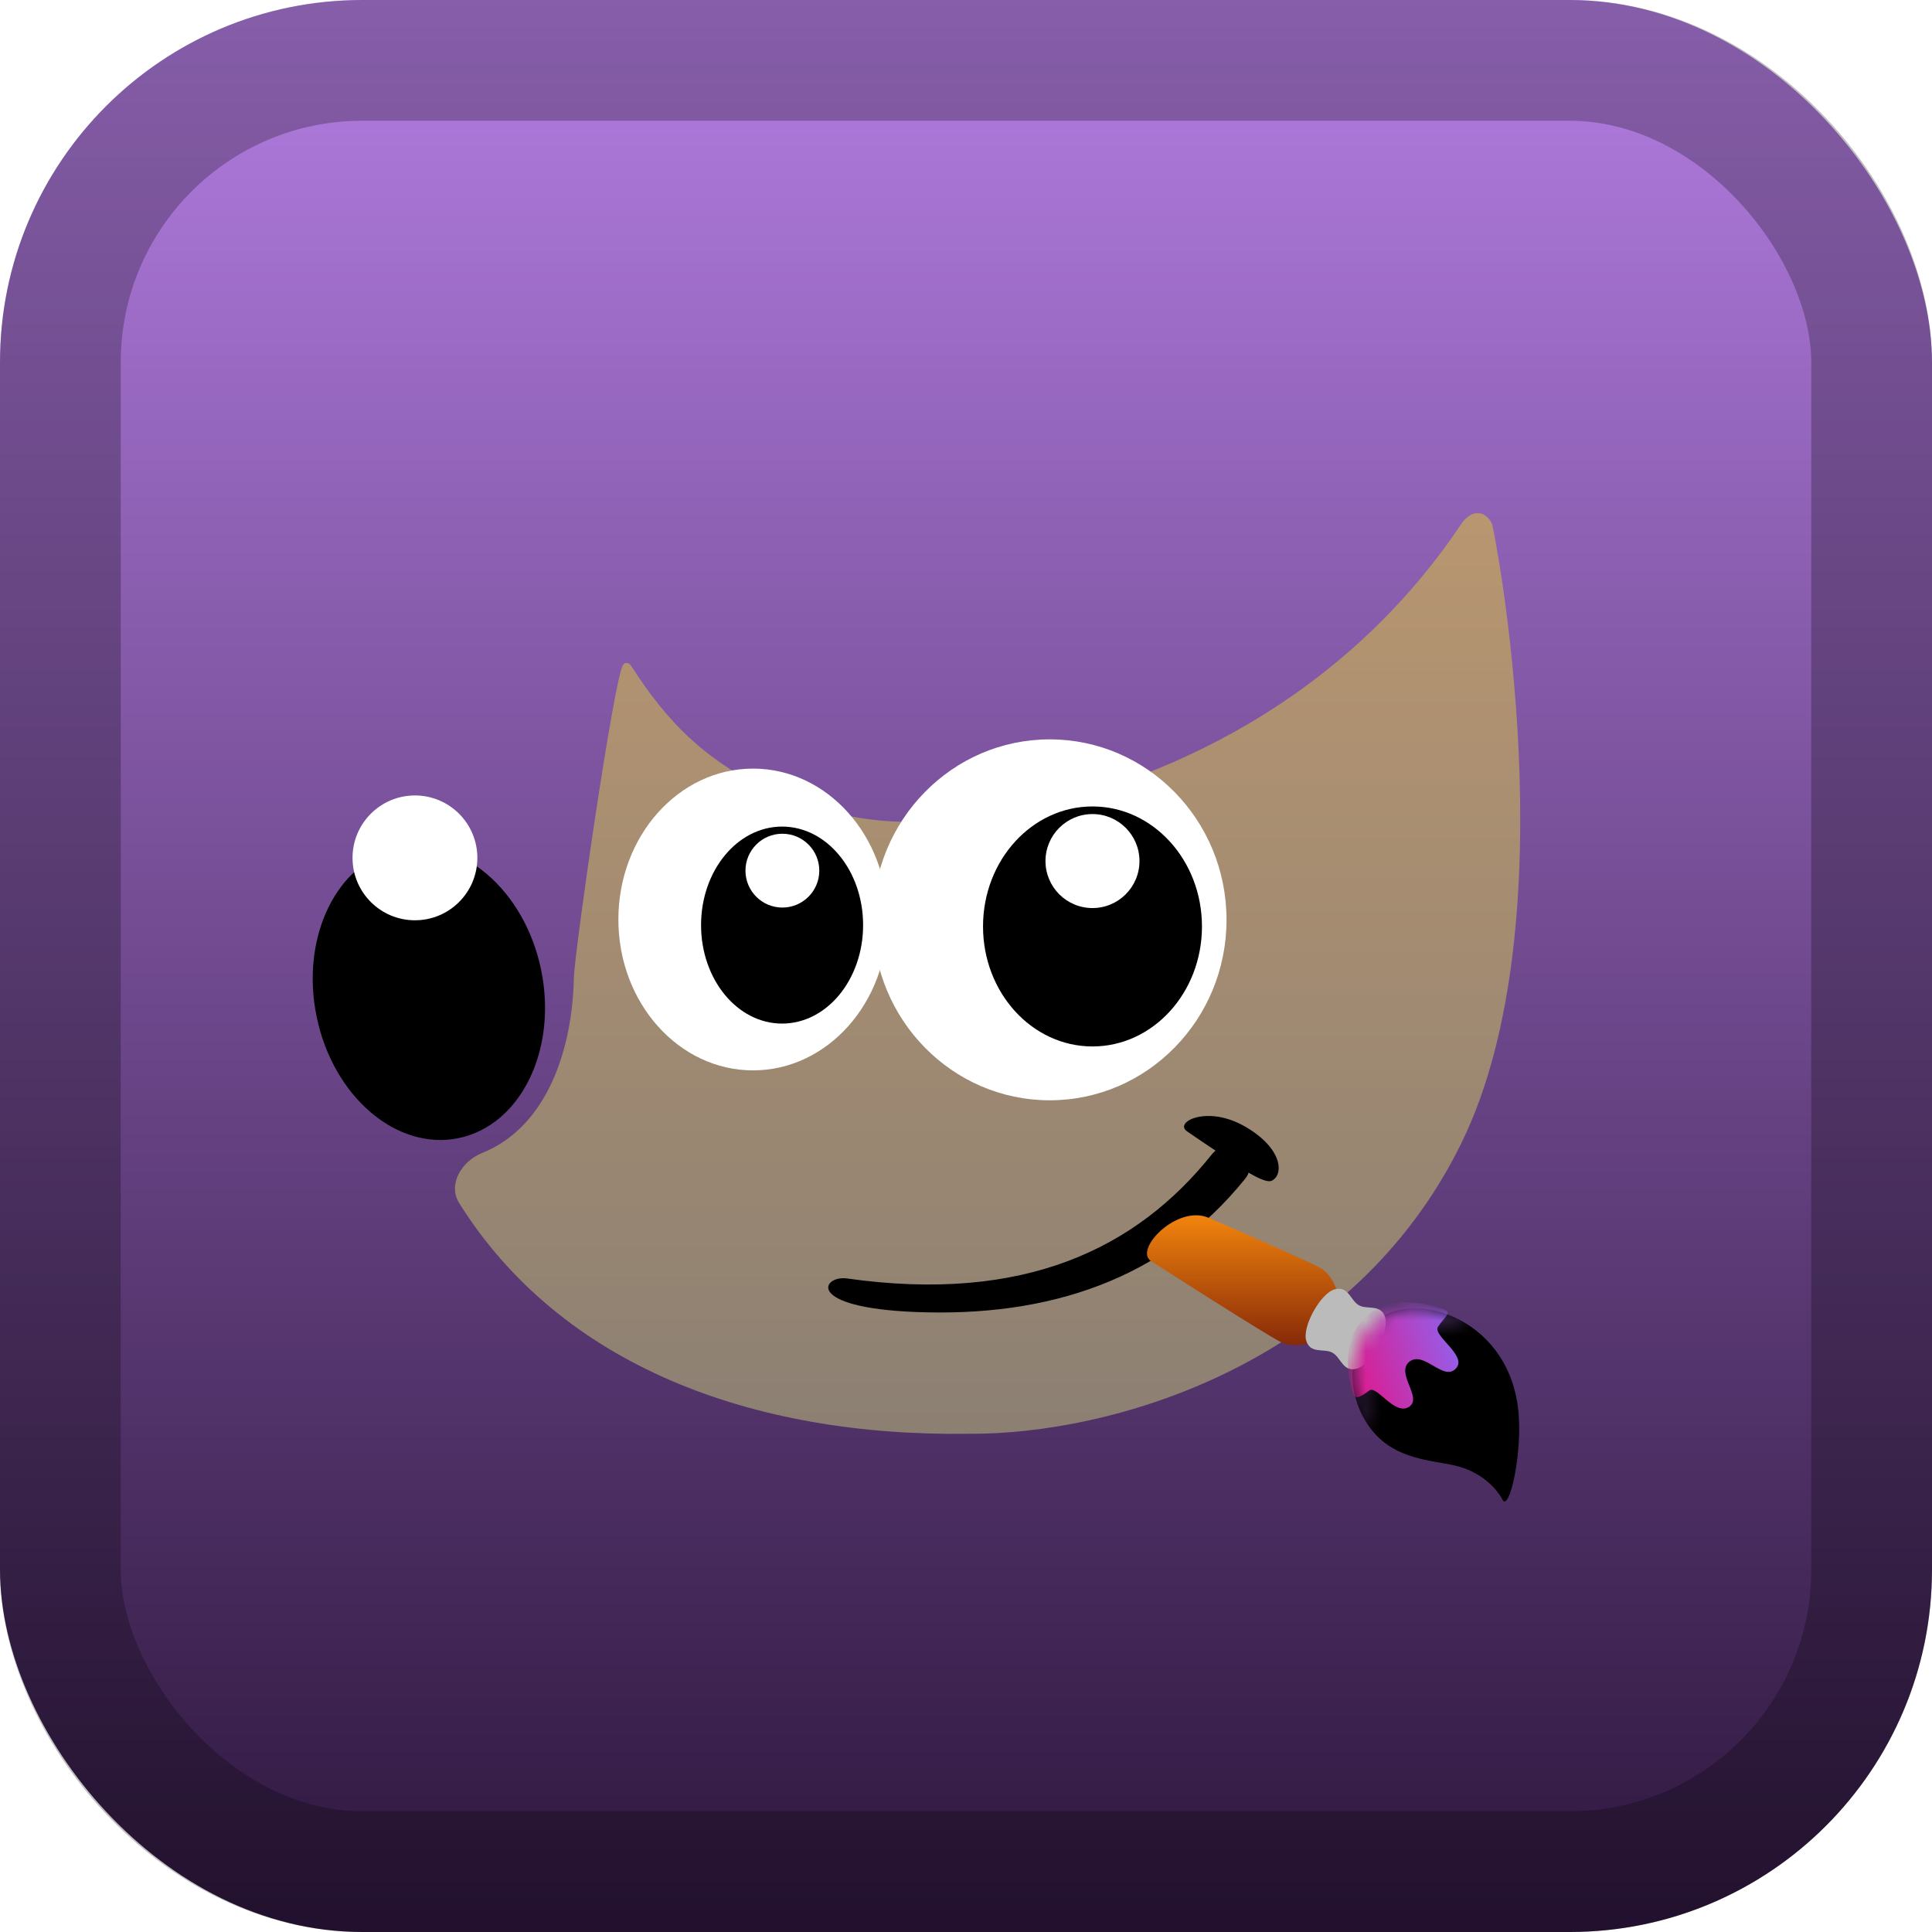 <svg width="128" height="128" viewBox="0 0 128 128" fill="none" xmlns="http://www.w3.org/2000/svg">
<rect width="128" height="128" rx="24" fill="url(#paint0_linear_116_27)"/>
<rect x="4" y="4" width="120" height="120" rx="20" stroke="black" stroke-opacity="0.25" stroke-width="8"/>
<mask id="mask0_116_27" style="mask-type:luminance" maskUnits="userSpaceOnUse" x="73" y="71" width="44" height="45">
<path d="M73.983 73.062C73.983 71.958 74.879 71.062 75.983 71.062H114.269C115.373 71.062 116.269 71.958 116.269 73.062V113.095C116.269 114.2 115.373 115.095 114.269 115.095H75.983C74.879 115.095 73.983 114.2 73.983 113.095V73.062ZM90.447 94.558C90.587 94.597 90.705 94.45 90.637 94.323L90.531 94.124C90.519 94.101 90.51 94.077 90.505 94.052L90.28 92.915C90.139 92.204 90.395 91.472 90.948 91.002L94.547 87.947C94.887 87.659 95.313 87.492 95.758 87.474L96.49 87.443C96.529 87.442 96.568 87.451 96.601 87.472V87.472C96.805 87.593 97.013 87.323 96.845 87.157L96.592 86.908C96.559 86.875 96.517 86.853 96.471 86.843L93.921 86.317C93.406 86.211 92.871 86.311 92.43 86.597L90.507 87.842C89.976 88.186 89.639 88.761 89.599 89.392L89.456 91.611C89.438 91.894 89.48 92.178 89.58 92.444L90.338 94.458C90.357 94.506 90.397 94.543 90.447 94.558V94.558Z" fill="white"/>
</mask>
<g mask="url(#mask0_116_27)">
<path d="M99.546 99.364C99.543 99.364 99.541 99.368 99.543 99.371C100.008 100.185 100.91 96.142 100.58 93.331C99.844 87.068 93.234 85.281 90.915 87.747C88.947 89.799 89.384 92.943 90.946 94.822C92.493 96.701 94.857 96.744 96.368 97.089C97.877 97.433 98.995 98.353 99.55 99.358C99.551 99.361 99.549 99.364 99.546 99.364V99.364Z" fill="black"/>
</g>
<g filter="url(#filter0_d_116_27)">
<path d="M97.806 30.003C97.806 30.005 97.807 30.006 97.809 30.006C97.892 30.006 97.971 30.006 98.043 30.006C98.054 30.006 98.064 30.007 98.074 30.009C98.38 30.067 98.74 30.394 98.866 30.763C98.994 31.139 104.087 56.904 96.82 71.734C89.552 86.565 73.474 91.055 64.213 90.991C49.806 91.202 37.151 86.456 30.419 75.703C29.649 74.473 30.587 72.932 31.934 72.392C36.356 70.617 37.929 65.325 38.02 60.791C38.054 59.111 40.686 40.836 41.29 40.032C41.456 39.828 41.699 39.932 41.818 40.116C44.348 44.07 46.676 46.113 50.09 47.98C55.515 50.323 59.048 51.184 67.052 49.76C75.057 48.337 88.239 43.586 96.882 30.612C97.212 30.188 97.534 30.032 97.804 30C97.805 30 97.807 30.002 97.806 30.003V30.003Z" fill="url(#paint1_linear_116_27)"/>
</g>
<path d="M49.891 70.915C54.818 70.915 58.812 66.439 58.812 60.918C58.812 55.397 54.818 50.922 49.891 50.922C44.963 50.922 40.969 55.397 40.969 60.918C40.969 66.439 44.963 70.915 49.891 70.915Z" fill="white"/>
<path d="M51.815 67.815C54.78 67.815 57.183 64.893 57.183 61.289C57.183 57.685 54.78 54.763 51.815 54.763C48.851 54.763 46.447 57.685 46.447 61.289C46.447 64.893 48.851 67.815 51.815 67.815Z" fill="black"/>
<path d="M51.834 60.128C53.185 60.128 54.28 59.033 54.28 57.682C54.28 56.332 53.185 55.237 51.834 55.237C50.484 55.237 49.389 56.332 49.389 57.682C49.389 59.033 50.484 60.128 51.834 60.128Z" fill="white"/>
<g filter="url(#filter1_d_116_27)">
<path d="M30.393 71.401C34.499 70.544 36.943 65.554 35.851 60.255C34.758 54.957 30.543 51.356 26.436 52.214C22.329 53.071 19.886 58.061 20.978 63.36C22.071 68.659 26.286 72.259 30.393 71.401Z" fill="black"/>
</g>
<path d="M27.491 60.971C29.774 60.971 31.626 59.12 31.626 56.837C31.626 54.553 29.774 52.701 27.491 52.701C25.207 52.701 23.356 54.553 23.356 56.837C23.356 59.12 25.207 60.971 27.491 60.971Z" fill="white"/>
<path d="M78.641 74.952C78.095 74.573 78.747 73.981 79.925 73.939C80.631 73.908 81.527 74.089 82.465 74.624C84.991 76.067 85.077 77.843 84.248 78.229C83.668 78.498 81.429 76.826 81.429 76.826C81.429 76.826 79.798 75.757 78.641 74.952Z" fill="black"/>
<path d="M82.233 76.183C81.619 75.74 80.764 75.882 80.292 76.474C75.308 82.723 67.86 86.365 56.105 84.7C54.483 84.484 53.252 86.622 60.642 86.923C69.447 87.281 77.103 84.804 82.512 78.074C82.986 77.485 82.845 76.626 82.233 76.183V76.183Z" fill="black"/>
<path d="M80.048 80.677C80.05 80.675 80.049 80.672 80.047 80.672C77.981 79.814 75.153 82.743 76.226 83.529C77.872 84.584 83.611 88.255 84.821 88.898C85.82 89.428 87.124 88.907 87.793 88.563C88.088 88.41 88.313 88.158 88.469 87.865L88.617 87.588C88.775 87.29 88.859 86.958 88.817 86.625C88.725 85.875 88.422 84.509 87.433 83.979C86.525 83.497 82.737 81.838 80.078 80.684C80.076 80.683 80.074 80.683 80.072 80.683H80.051C80.048 80.683 80.047 80.68 80.048 80.677V80.677Z" fill="url(#paint2_linear_116_27)"/>
<path d="M86.537 88.804C86.799 89.732 87.723 89.311 88.283 89.622C88.844 89.934 88.973 90.94 89.899 90.673C90.825 90.408 92.039 88.223 91.776 87.295C91.514 86.367 90.59 86.789 90.03 86.478C89.47 86.165 89.341 85.159 88.415 85.426C87.488 85.691 86.274 87.877 86.537 88.804Z" fill="#BBBBBB"/>
<path d="M69.547 72.897C76.016 72.897 81.26 67.544 81.26 60.941C81.26 54.338 76.016 48.985 69.547 48.985C63.078 48.985 57.834 54.338 57.834 60.941C57.834 67.544 63.078 72.897 69.547 72.897Z" fill="white"/>
<path d="M72.38 69.33C76.386 69.33 79.633 65.77 79.633 61.38C79.633 56.989 76.386 53.429 72.38 53.429C68.375 53.429 65.128 56.989 65.128 61.38C65.128 65.77 68.375 69.33 72.38 69.33Z" fill="black"/>
<path d="M72.38 60.161C74.099 60.161 75.493 58.767 75.493 57.047C75.493 55.328 74.099 53.934 72.38 53.934C70.66 53.934 69.266 55.328 69.266 57.047C69.266 58.767 70.66 60.161 72.38 60.161Z" fill="white"/>
<mask id="mask1_116_27" style="mask-type:luminance" maskUnits="userSpaceOnUse" x="89" y="86" width="12" height="14">
<path d="M99.546 99.364C99.543 99.364 99.541 99.369 99.543 99.371C100.009 100.185 100.91 96.142 100.58 93.331C99.844 87.068 93.234 85.281 90.915 87.747C88.947 89.799 89.384 92.943 90.946 94.822C92.493 96.701 94.857 96.744 96.368 97.089C97.877 97.433 98.995 98.352 99.55 99.358C99.552 99.361 99.549 99.364 99.546 99.364V99.364Z" fill="white"/>
</mask>
<g mask="url(#mask1_116_27)">
<path d="M95.269 87.909V87.909C95.639 87.3 96.286 86.96 95.613 86.726C93.809 86.1 91.579 86.006 90.29 87.425C89.048 88.793 89.163 90.716 89.644 92.317C89.797 92.827 90.289 92.43 90.722 92.12V92.12C91.224 91.76 92.386 93.804 93.34 93.213C94.295 92.623 92.437 90.989 93.372 90.218C94.346 89.446 95.664 91.605 96.487 90.634C97.192 89.779 94.909 88.499 95.269 87.909Z" fill="url(#paint3_linear_116_27)"/>
</g>
<defs>
<filter id="filter0_d_116_27" x="14.142" y="18" width="102.578" height="92.998" filterUnits="userSpaceOnUse" color-interpolation-filters="sRGB">
<feFlood flood-opacity="0" result="BackgroundImageFix"/>
<feColorMatrix in="SourceAlpha" type="matrix" values="0 0 0 0 0 0 0 0 0 0 0 0 0 0 0 0 0 0 127 0" result="hardAlpha"/>
<feOffset dy="4"/>
<feGaussianBlur stdDeviation="8"/>
<feComposite in2="hardAlpha" operator="out"/>
<feColorMatrix type="matrix" values="0 0 0 0 0 0 0 0 0 0 0 0 0 0 0 0 0 0 0.5 0"/>
<feBlend mode="normal" in2="BackgroundImageFix" result="effect1_dropShadow_116_27"/>
<feBlend mode="normal" in="SourceGraphic" in2="effect1_dropShadow_116_27" result="shape"/>
</filter>
<filter id="filter1_d_116_27" x="4.718" y="40.088" width="47.394" height="51.44" filterUnits="userSpaceOnUse" color-interpolation-filters="sRGB">
<feFlood flood-opacity="0" result="BackgroundImageFix"/>
<feColorMatrix in="SourceAlpha" type="matrix" values="0 0 0 0 0 0 0 0 0 0 0 0 0 0 0 0 0 0 127 0" result="hardAlpha"/>
<feOffset dy="4"/>
<feGaussianBlur stdDeviation="8"/>
<feComposite in2="hardAlpha" operator="out"/>
<feColorMatrix type="matrix" values="0 0 0 0 0 0 0 0 0 0 0 0 0 0 0 0 0 0 0.5 0"/>
<feBlend mode="normal" in2="BackgroundImageFix" result="effect1_dropShadow_116_27"/>
<feBlend mode="normal" in="SourceGraphic" in2="effect1_dropShadow_116_27" result="shape"/>
</filter>
<linearGradient id="paint0_linear_116_27" x1="64" y1="0" x2="64" y2="128" gradientUnits="userSpaceOnUse">
<stop stop-color="#B37DE2"/>
<stop offset="1" stop-color="#2D163C"/>
</linearGradient>
<linearGradient id="paint1_linear_116_27" x1="64.818" y1="30" x2="64.818" y2="90.998" gradientUnits="userSpaceOnUse">
<stop stop-color="#B89670"/>
<stop offset="1" stop-color="#8C8073"/>
</linearGradient>
<linearGradient id="paint2_linear_116_27" x1="82.424" y1="80.516" x2="82.424" y2="89.125" gradientUnits="userSpaceOnUse">
<stop stop-color="#F2840D"/>
<stop offset="1" stop-color="#872A08"/>
</linearGradient>
<linearGradient id="paint3_linear_116_27" x1="89.305" y1="92.127" x2="98.296" y2="89.183" gradientUnits="userSpaceOnUse">
<stop stop-color="#E31587"/>
<stop offset="1" stop-color="#846EFF"/>
</linearGradient>
</defs>
</svg>
